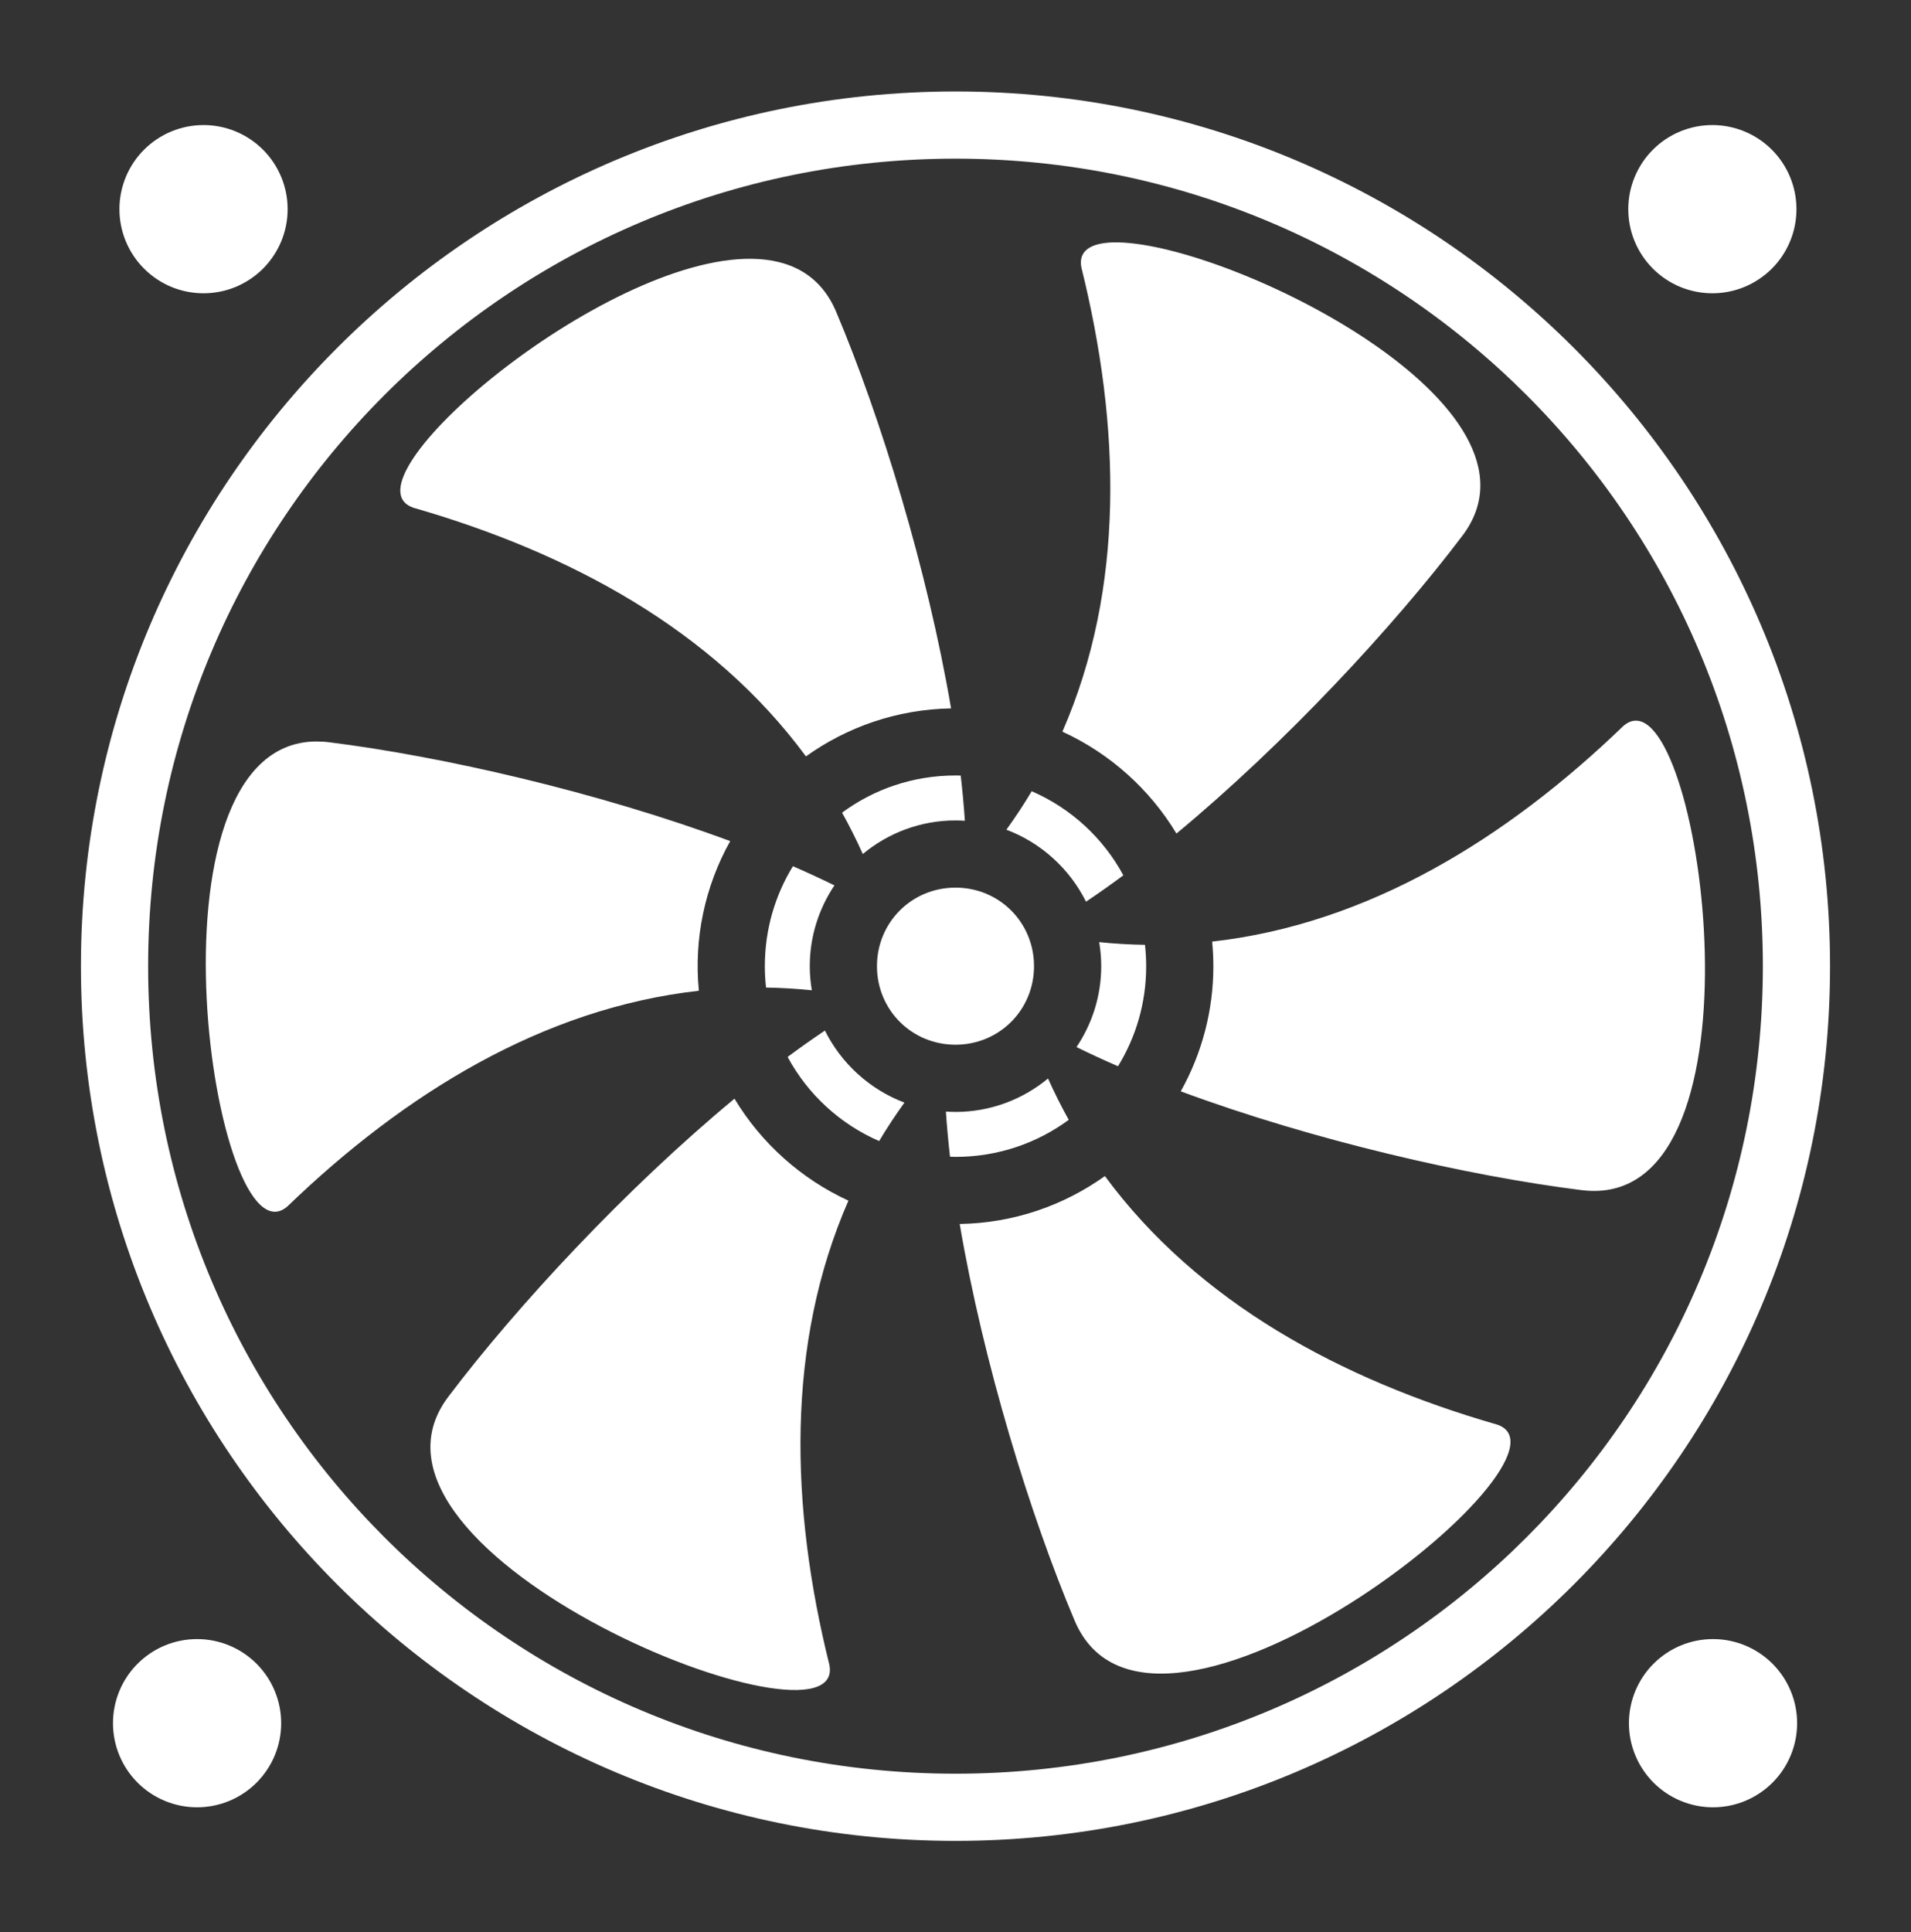 <svg width="91" height="92" viewBox="0 0 91 92" fill="none" xmlns="http://www.w3.org/2000/svg">
<rect x="0" y="0" width="91" height="92" fill="#333333" stroke="none"/>
<path d="M45.5 4.355C22.519 4.355 3.854 23.019 3.854 46C3.855 68.981 22.519 87.645 45.5 87.645C68.481 87.645 87.145 68.981 87.145 46C87.145 23.019 68.481 4.355 45.5 4.355ZM9.692 5.954C8.63 5.954 7.611 6.376 6.86 7.127C6.109 7.878 5.687 8.897 5.687 9.959C5.687 10.485 5.791 11.005 5.992 11.491C6.193 11.977 6.488 12.418 6.86 12.79C7.232 13.162 7.673 13.457 8.159 13.659C8.645 13.86 9.166 13.963 9.692 13.963C10.218 13.963 10.739 13.86 11.224 13.659C11.71 13.457 12.152 13.162 12.524 12.791C12.895 12.419 13.19 11.977 13.392 11.492C13.593 11.006 13.697 10.485 13.697 9.959C13.697 9.433 13.593 8.912 13.392 8.426C13.191 7.941 12.896 7.499 12.524 7.127C12.152 6.755 11.71 6.46 11.225 6.259C10.739 6.058 10.218 5.954 9.692 5.954H9.692ZM81.541 5.954C80.479 5.954 79.46 6.376 78.709 7.127C77.959 7.878 77.537 8.897 77.537 9.959C77.537 10.485 77.64 11.005 77.841 11.491C78.043 11.977 78.338 12.418 78.709 12.79C79.081 13.162 79.523 13.457 80.008 13.659C80.494 13.86 81.015 13.963 81.541 13.963C82.067 13.963 82.588 13.86 83.073 13.659C83.559 13.457 84.001 13.162 84.373 12.791C84.745 12.419 85.04 11.977 85.241 11.492C85.442 11.006 85.546 10.485 85.546 9.959C85.546 9.433 85.442 8.912 85.241 8.426C85.04 7.941 84.745 7.499 84.373 7.127C84.001 6.755 83.56 6.46 83.074 6.259C82.588 6.058 82.067 5.954 81.541 5.954H81.541ZM45.5 7.554C66.752 7.554 83.946 24.748 83.946 46C83.946 67.252 66.752 84.446 45.5 84.446C24.248 84.446 7.054 67.252 7.054 46C7.054 24.748 24.248 7.554 45.5 7.554ZM53.264 11.541C53.178 11.539 53.094 11.54 53.014 11.541C51.939 11.568 51.337 11.939 51.495 12.739C53.356 20.239 53.583 27.987 50.591 34.834C52.846 35.87 54.739 37.56 56.022 39.686C61.172 35.416 66.35 29.854 69.639 25.505C74.285 19.362 58.691 11.658 53.264 11.541L53.264 11.541ZM35.797 12.322C28.682 12.224 16.112 22.95 19.689 24.174C27.118 26.312 33.945 29.992 38.378 36.012C40.336 34.611 42.718 33.771 45.289 33.727C44.166 27.132 41.938 19.865 39.816 14.842C39.069 13.075 37.61 12.346 35.797 12.322ZM77.887 34.31C77.692 34.313 77.496 34.396 77.301 34.566C71.739 39.927 65.144 43.996 57.721 44.83C57.759 45.219 57.778 45.609 57.779 46C57.78 48.087 57.245 50.139 56.227 51.959C62.499 54.285 69.907 55.989 75.318 56.663C84.181 57.766 81.253 34.25 77.887 34.31H77.887ZM15.034 35.302C6.474 35.392 10.198 60.482 13.689 57.435C19.253 52.072 25.851 48.001 33.279 47.17C33.038 44.699 33.559 42.213 34.771 40.045C28.496 37.718 21.085 36.013 15.671 35.339C15.46 35.312 15.247 35.3 15.033 35.302L15.034 35.302ZM45.5 36.921C43.473 36.921 41.606 37.578 40.099 38.691C40.456 39.332 40.785 39.989 41.086 40.659C42.288 39.662 43.828 39.061 45.5 39.061C45.65 39.061 45.799 39.067 45.946 39.077C45.899 38.379 45.834 37.661 45.749 36.926C45.666 36.925 45.584 36.92 45.5 36.92V36.921ZM49.129 37.671C48.754 38.298 48.352 38.909 47.923 39.502C49.576 40.124 50.934 41.361 51.715 42.93C52.318 42.526 52.911 42.107 53.493 41.674C52.528 39.889 50.991 38.479 49.13 37.671L49.129 37.671ZM37.758 41.241C36.91 42.623 36.421 44.252 36.421 46C36.421 46.345 36.441 46.684 36.478 47.018C37.198 47.03 37.925 47.072 38.659 47.148C38.594 46.769 38.561 46.385 38.561 46C38.561 44.58 38.995 43.257 39.735 42.153C39.083 41.834 38.424 41.529 37.758 41.241ZM45.5 42.26C43.416 42.26 41.76 43.916 41.76 46C41.76 48.084 43.416 49.739 45.5 49.739C47.584 49.739 49.239 48.084 49.239 46C49.239 43.916 47.584 42.26 45.5 42.26ZM52.342 44.855C52.404 45.228 52.439 45.61 52.439 46C52.439 47.422 52.004 48.748 51.262 49.852C51.913 50.172 52.573 50.476 53.239 50.764C54.089 49.381 54.58 47.751 54.58 46C54.58 45.656 54.559 45.318 54.523 44.983C53.803 44.972 53.076 44.931 52.342 44.855H52.342ZM39.282 49.065C38.68 49.469 38.087 49.888 37.505 50.321C38.468 52.106 40.003 53.516 41.863 54.326C42.238 53.699 42.641 53.088 43.069 52.495C41.418 51.871 40.062 50.634 39.282 49.065V49.065ZM49.906 51.348C48.705 52.341 47.168 52.939 45.5 52.939C45.346 52.939 45.194 52.932 45.043 52.922C45.09 53.62 45.155 54.338 45.239 55.073C45.326 55.075 45.413 55.079 45.5 55.079C47.523 55.079 49.386 54.425 50.892 53.316C50.535 52.674 50.206 52.018 49.906 51.348H49.906ZM34.975 52.309C29.822 56.58 24.64 62.147 21.349 66.498C15.65 74.034 40.409 83.918 39.494 79.263C37.632 71.761 37.406 64.011 40.401 57.163C38.147 56.125 36.257 54.434 34.975 52.309H34.975ZM52.614 55.993C50.655 57.393 48.272 58.232 45.7 58.273C46.822 64.869 49.051 72.136 51.173 77.159C54.849 85.863 75.789 69.364 71.3 67.828C63.872 65.691 57.048 62.011 52.614 55.993ZM9.385 78.037C8.859 78.037 8.338 78.14 7.852 78.341C7.366 78.543 6.925 78.838 6.553 79.209C6.181 79.581 5.886 80.023 5.685 80.508C5.484 80.994 5.38 81.515 5.38 82.041C5.38 82.567 5.484 83.088 5.685 83.574C5.886 84.06 6.181 84.501 6.553 84.873C6.925 85.245 7.366 85.54 7.852 85.741C8.338 85.942 8.859 86.046 9.385 86.046C9.911 86.046 10.432 85.942 10.918 85.741C11.403 85.54 11.845 85.245 12.217 84.873C12.588 84.501 12.883 84.059 13.085 83.574C13.286 83.088 13.389 82.567 13.389 82.041C13.389 80.979 12.967 79.961 12.217 79.21C11.466 78.459 10.447 78.037 9.385 78.037L9.385 78.037ZM81.573 78.037C81.047 78.037 80.526 78.14 80.04 78.341C79.554 78.543 79.113 78.838 78.741 79.209C78.369 79.581 78.074 80.023 77.873 80.508C77.672 80.994 77.568 81.515 77.568 82.041C77.568 82.567 77.671 83.088 77.873 83.573C78.074 84.059 78.369 84.501 78.741 84.873C79.112 85.245 79.554 85.54 80.04 85.741C80.526 85.942 81.046 86.046 81.572 86.046C82.098 86.046 82.619 85.942 83.105 85.741C83.591 85.54 84.032 85.245 84.404 84.873C84.776 84.501 85.071 84.06 85.272 83.574C85.474 83.088 85.577 82.567 85.577 82.041C85.577 80.979 85.155 79.961 84.404 79.21C83.653 78.459 82.635 78.037 81.573 78.037V78.037Z" fill="white"/>
</svg>
